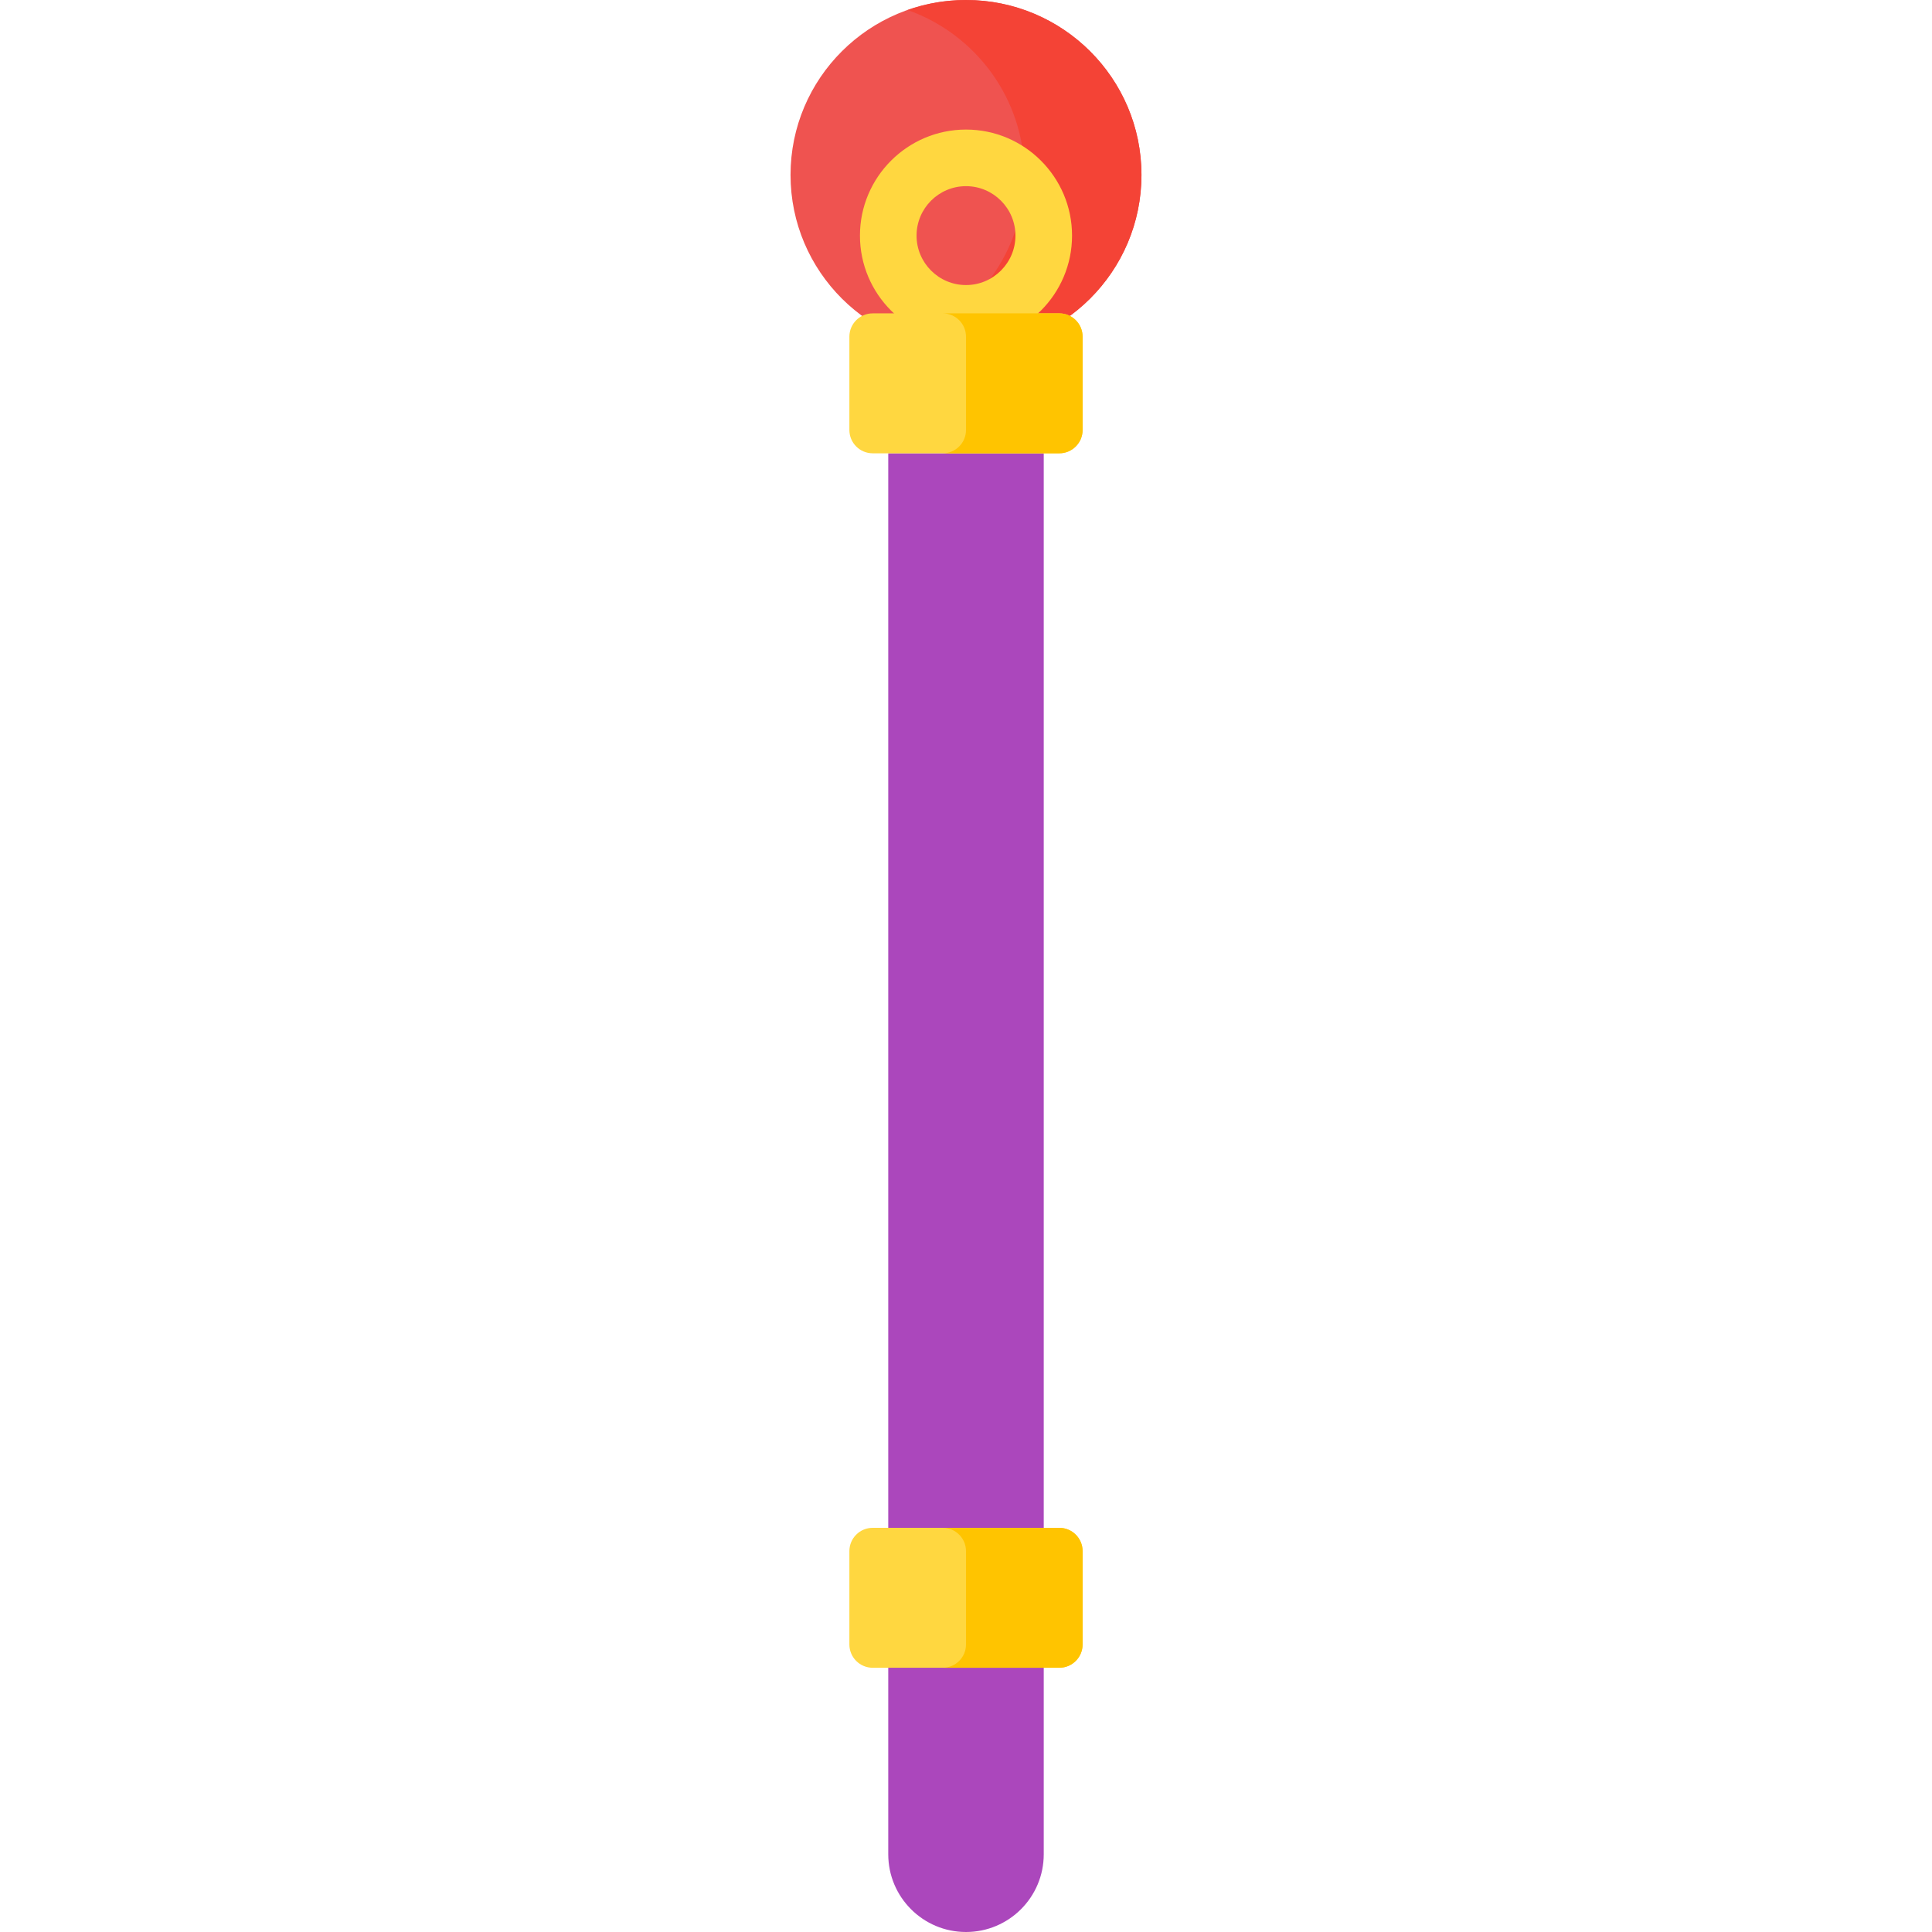 <svg id="Capa_1" enable-background="new 0 0 512 512" height="512" viewBox="0 0 512 512" width="512" xmlns="http://www.w3.org/2000/svg"><path d="m256 512c-11.379 0-20.604-9.225-20.604-20.604v-371.266h41.207v371.266c.001 11.379-9.224 20.604-20.603 20.604z" fill="#ab47bc"/><ellipse cx="256" cy="46.358" fill="#ef5350" rx="46.5" ry="46.358"/><path d="m256 0c-5.436 0-10.651.939-15.5 2.648 18.058 6.365 31 23.527 31 43.71s-12.942 37.345-31 43.71c4.849 1.709 10.064 2.648 15.5 2.648 25.681 0 46.5-20.756 46.5-46.358s-20.819-46.358-46.5-46.358z" fill="#f44336"/><path d="m280.724 441.976h-49.449c-3.414 0-6.181-2.767-6.181-6.181v-24.725c0-3.414 2.767-6.181 6.181-6.181h49.449c3.414 0 6.181 2.767 6.181 6.181v24.724c0 3.414-2.767 6.182-6.181 6.182z" fill="#ffd740"/><path d="m280.724 404.889h-30.905c3.414 0 6.181 2.767 6.181 6.181v24.724c0 3.414-2.767 6.181-6.181 6.181h30.905c3.414 0 6.181-2.767 6.181-6.181v-24.724c0-3.414-2.767-6.181-6.181-6.181z" fill="#ffc400"/><path d="m256 34.336c-15.496 0-28.104 12.607-28.104 28.104s12.607 28.104 28.104 28.104 28.104-12.607 28.104-28.104-12.608-28.104-28.104-28.104zm0 41.208c-7.225 0-13.104-5.879-13.104-13.104s5.879-13.104 13.104-13.104 13.104 5.878 13.104 13.104-5.879 13.104-13.104 13.104z" fill="#ffd740"/><path d="m280.724 120.13h-49.449c-3.414 0-6.181-2.767-6.181-6.181v-24.724c0-3.414 2.767-6.181 6.181-6.181h49.449c3.414 0 6.181 2.767 6.181 6.181v24.724c0 3.414-2.767 6.181-6.181 6.181z" fill="#ffd740"/><path d="m280.724 83.044h-30.905c3.414 0 6.181 2.767 6.181 6.181v24.724c0 3.414-2.767 6.181-6.181 6.181h30.905c3.414 0 6.181-2.767 6.181-6.181v-24.724c0-3.414-2.767-6.181-6.181-6.181z" fill="#ffc400"/></svg>